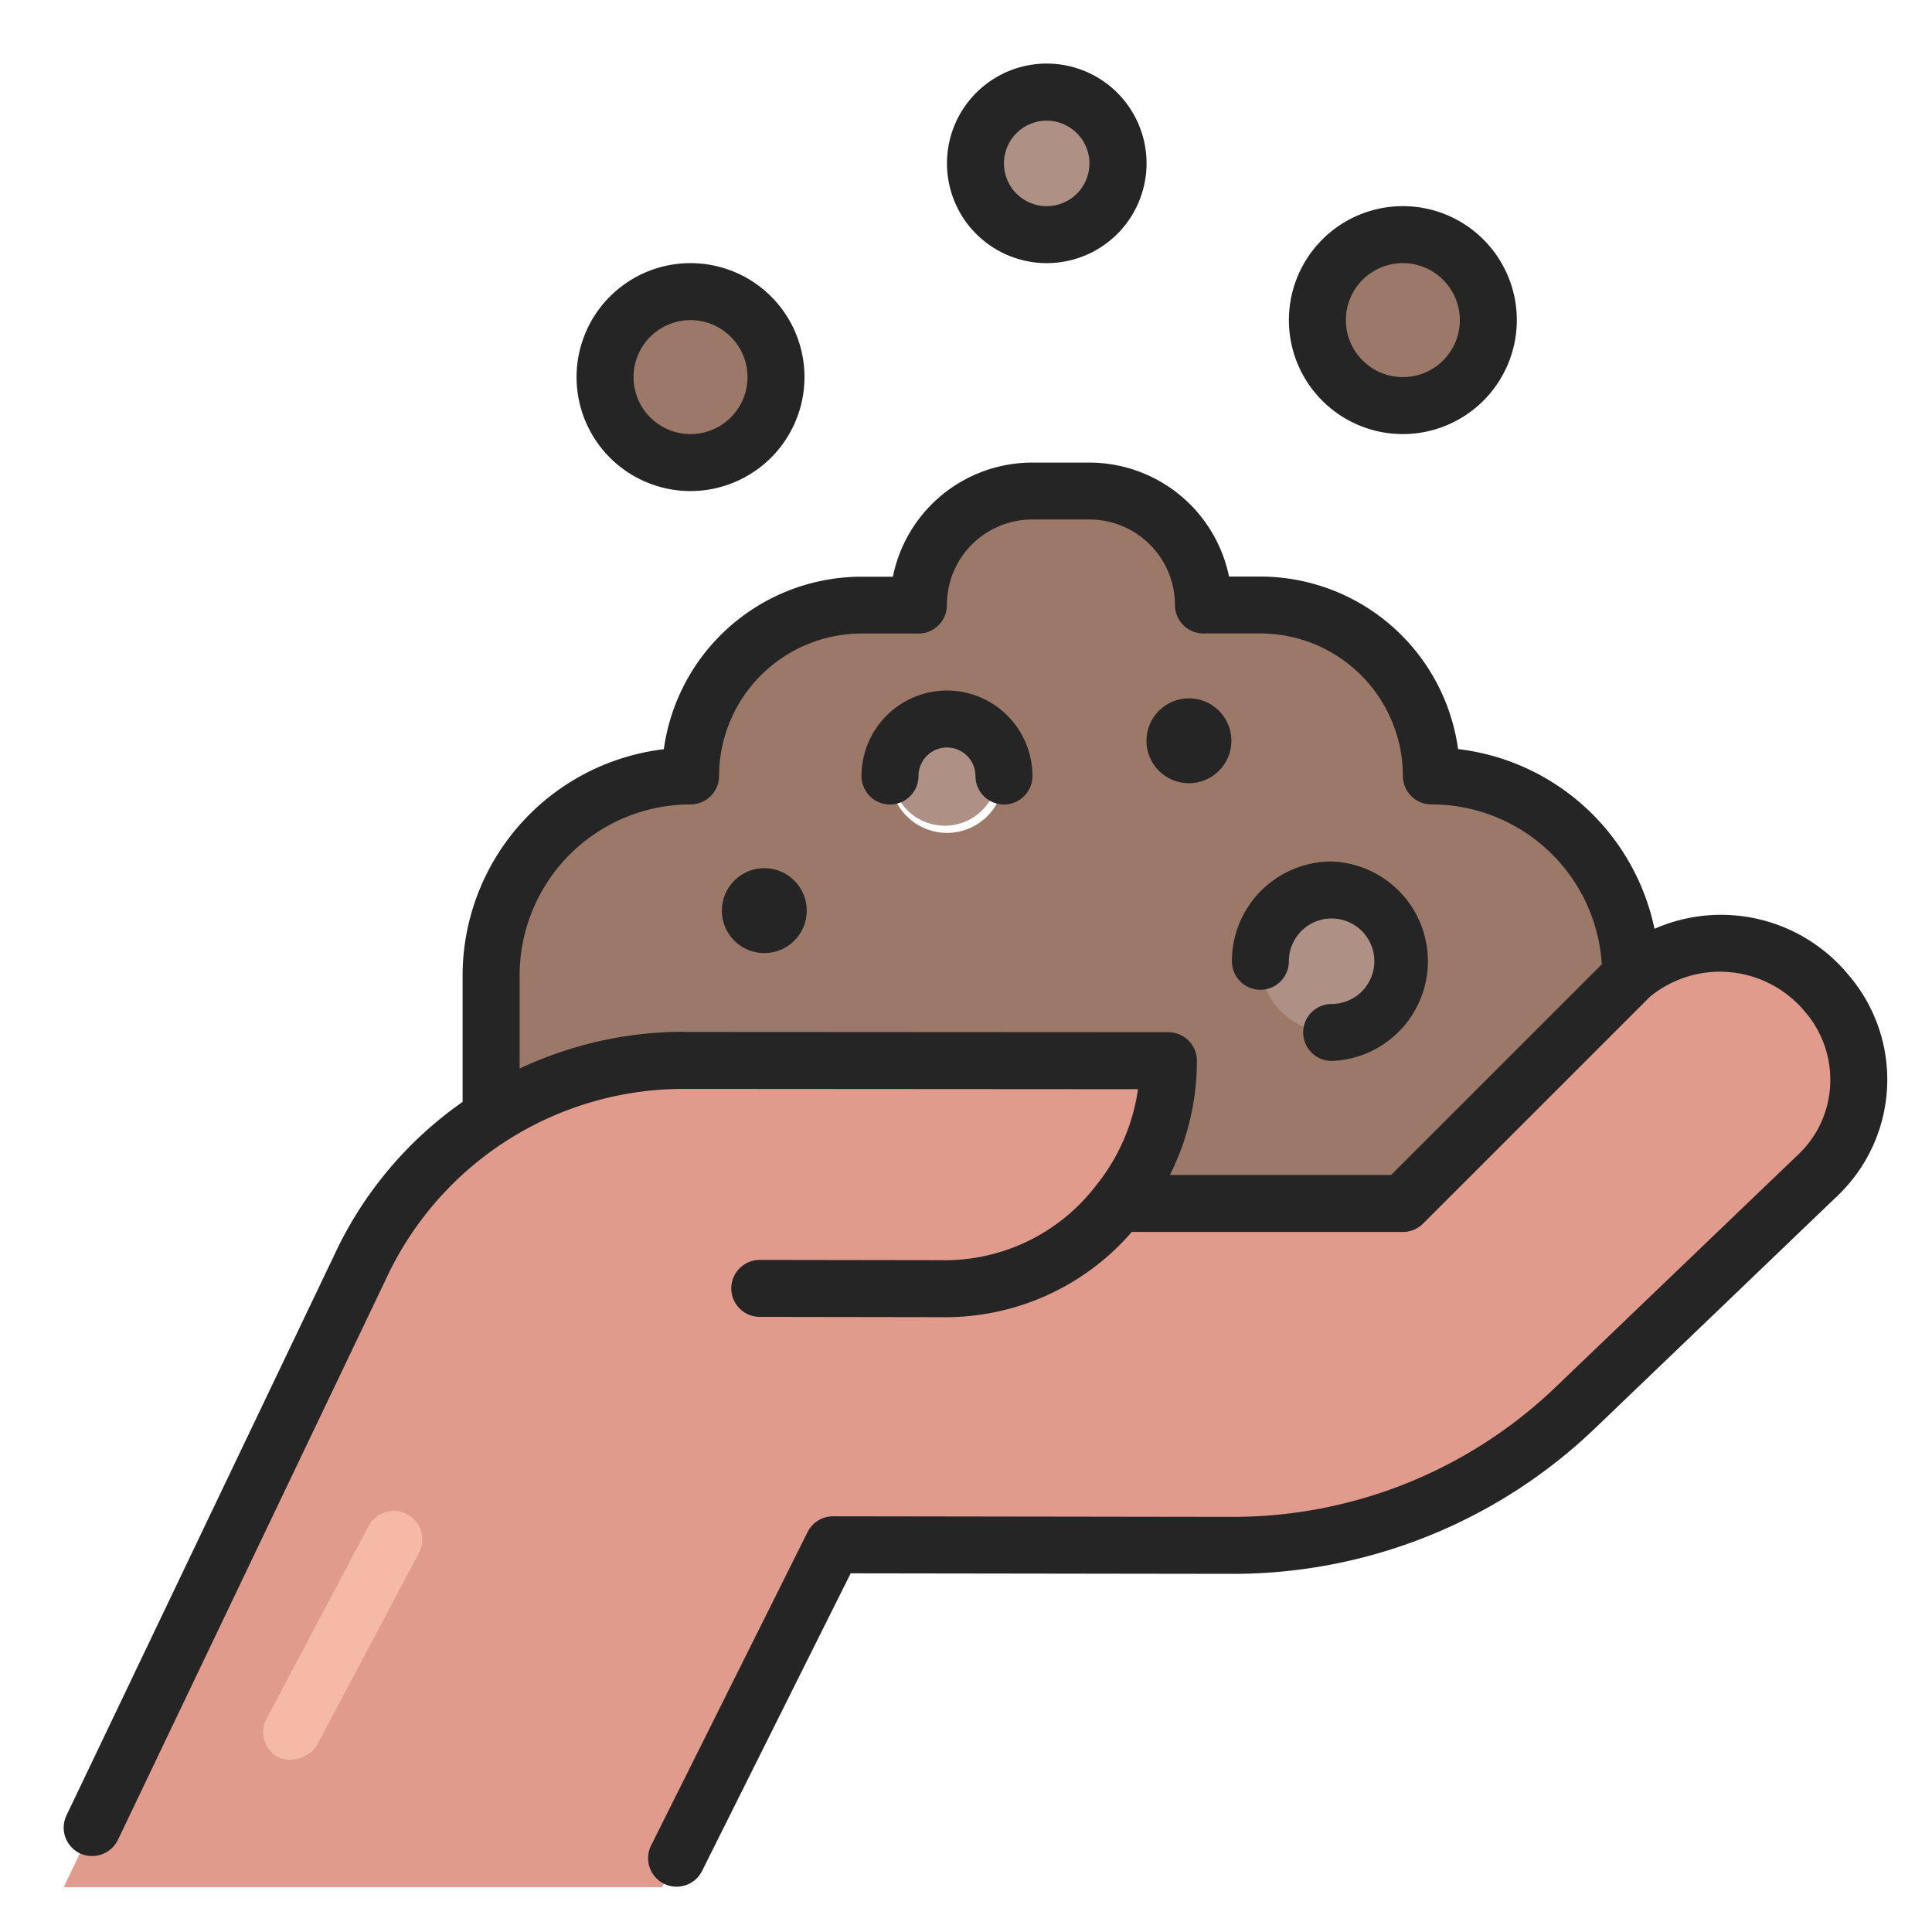 <svg xmlns="http://www.w3.org/2000/svg" width="91" height="91" viewBox="0 0 91 91">
  <g id="Grupo_1008374" data-name="Grupo 1008374" transform="translate(-309 -1600.893)">
    <rect id="Rectángulo_347310" data-name="Rectángulo 347310" width="91" height="91" transform="translate(309 1600.893)" fill="none"/>
    <g id="_032-soil" data-name="032-soil" transform="translate(312 1603.893)">
      <g id="Grupo_1008343" data-name="Grupo 1008343" transform="translate(0 1.342)">
        <circle id="Elipse_5174" data-name="Elipse 5174" cx="3.5" cy="3.5" r="3.5" transform="translate(56 37.55)" fill="#af9084"/>
        <path id="Trazado_712837" data-name="Trazado 712837" d="M21.131,39.047a16.793,16.793,0,0,0-6.173,7.086L1,75.337H29.183l8.052-16.132,18.789.027a23.406,23.406,0,0,0,16.185-6.5L83.59,41.826a6.224,6.224,0,0,0,.456-8.589,6.522,6.522,0,0,0-9.233-.845L64.077,43.127H50.67A10.7,10.7,0,0,0,53.032,36.4L30.217,36.39A16.815,16.815,0,0,0,21.131,39.047Z" transform="translate(-1 9.213)" fill="#e09b8d"/>
        <circle id="Elipse_5175" data-name="Elipse 5175" cx="2.5" cy="2.5" r="2.5" transform="translate(39 29.55)" fill="#af9084"/>
        <ellipse id="Elipse_5176" data-name="Elipse 5176" cx="4.5" cy="4" rx="4.5" ry="4" transform="translate(25 9.55)" fill="#9b7868"/>
        <path id="Trazado_712838" data-name="Trazado 712838" d="M9,37.815v6.657a16.815,16.815,0,0,1,9.086-2.657l22.815.013a10.7,10.7,0,0,1-2.362,6.724H51.946L62.682,37.815a9.393,9.393,0,0,0-9.394-9.394,8.059,8.059,0,0,0-8.052-8.052H42.551A5.367,5.367,0,0,0,37.183,15H34.5a5.361,5.361,0,0,0-5.368,5.368H26.447a8.064,8.064,0,0,0-8.052,8.052A9.388,9.388,0,0,0,9,37.815Zm18.789-9.394A2.684,2.684,0,1,1,30.473,31.1,2.692,2.692,0,0,1,27.789,28.421Zm17.447,8.723A3.355,3.355,0,1,1,48.591,40.5,3.356,3.356,0,0,1,45.236,37.144Z" transform="translate(11.131 3.789)" fill="#9b7868"/>
        <circle id="Elipse_5177" data-name="Elipse 5177" cx="3.5" cy="3.5" r="3.5" transform="translate(43 -0.45)" fill="#af9084"/>
        <circle id="Elipse_5178" data-name="Elipse 5178" cx="4" cy="4" r="4" transform="translate(59 6.55)" fill="#9b7868"/>
        <path id="Trazado_712839" data-name="Trazado 712839" d="M53.941,61.844l4.814-9.08a1.342,1.342,0,1,0-2.371-1.258l-4.814,9.08a1.342,1.342,0,0,0,.557,1.814A1.5,1.5,0,0,0,53.941,61.844Z" transform="translate(-42.02 16.032)" fill="#f4baa6"/>
      </g>
      <g id="Grupo_1008344" data-name="Grupo 1008344" transform="translate(0)">
        <circle id="Elipse_5179" data-name="Elipse 5179" cx="2" cy="2" r="2" transform="translate(51 29.892)" fill="#252525"/>
        <circle id="Elipse_5180" data-name="Elipse 5180" cx="2" cy="2" r="2" transform="translate(31 37.892)" fill="#252525"/>
        <path id="Trazado_712840" data-name="Trazado 712840" d="M.131,77.717,12.738,51.338a18.1,18.1,0,0,1,6.05-7.226V38.158A10.752,10.752,0,0,1,28.266,27.5a9.414,9.414,0,0,1,9.311-8.126h1.478A6.7,6.7,0,0,1,45.629,14h2.684a6.721,6.721,0,0,1,6.575,5.368h1.478a9.411,9.411,0,0,1,9.31,8.125,10.737,10.737,0,0,1,9.252,8.466,7.782,7.782,0,0,1,9.135,2.169,7.565,7.565,0,0,1-.544,10.435L72.139,59.475a24.644,24.644,0,0,1-17.115,6.867l-17.957-.025L30.054,80.363a1.342,1.342,0,0,1-2.4-1.2l7.383-14.79a1.342,1.342,0,0,1,1.2-.742h0l18.787.027a21.968,21.968,0,0,0,15.257-6.122L81.673,46.616a4.825,4.825,0,0,0,1.535-3.556,4.88,4.88,0,0,0-1.181-3.182,5.2,5.2,0,0,0-7.314-.718L64.027,49.845a1.341,1.341,0,0,1-.949.393H50.308a11.61,11.61,0,0,1-9.013,4.013l-8.509-.013a1.342,1.342,0,0,1,0-2.684h0l8.506.013a8.972,8.972,0,0,0,7.328-3.511A9.3,9.3,0,0,0,50.6,43.514L29.216,43.5a15.445,15.445,0,0,0-14.049,8.98L2.552,78.875a1.358,1.358,0,0,1-1.789.632,1.341,1.341,0,0,1-.632-1.789Zm29.086-36.9,22.815.013a1.343,1.343,0,0,1,1.342,1.342,11.975,11.975,0,0,1-1.27,5.382H62.522l9.925-9.925A8.035,8.035,0,0,0,64.419,30.1a1.343,1.343,0,0,1-1.342-1.342,6.718,6.718,0,0,0-6.71-6.71H53.683a1.343,1.343,0,0,1-1.342-1.342,4.031,4.031,0,0,0-4.026-4.026H45.63A4.018,4.018,0,0,0,41.6,20.71a1.343,1.343,0,0,1-1.342,1.342H37.578a6.722,6.722,0,0,0-6.71,6.71A1.343,1.343,0,0,1,29.526,30.1a8.06,8.06,0,0,0-8.052,8.052v4.391a18.151,18.151,0,0,1,7.745-1.734Z" transform="translate(0.001 4.789)" fill="#252525"/>
        <path id="Trazado_712841" data-name="Trazado 712841" d="M20.7,28a4.7,4.7,0,0,1,0,9.394,1.342,1.342,0,1,1,0-2.684A2.013,2.013,0,1,0,18.684,32.7,1.342,1.342,0,1,1,16,32.7,4.7,4.7,0,0,1,20.7,28Z" transform="translate(39.024 9.578)" fill="#252525"/>
        <path id="Trazado_712842" data-name="Trazado 712842" d="M43.368,17.736a5.368,5.368,0,1,1,5.368-5.368A5.374,5.374,0,0,1,43.368,17.736Zm0-8.052a2.684,2.684,0,1,0,2.684,2.684A2.687,2.687,0,0,0,43.368,9.684Z" transform="translate(-13.843 2.394)" fill="#252525"/>
        <path id="Trazado_712843" data-name="Trazado 712843" d="M34.026,22a4.031,4.031,0,0,1,4.026,4.026,1.342,1.342,0,0,1-2.684,0,1.342,1.342,0,1,0-2.684,0,1.342,1.342,0,0,1-2.684,0A4.031,4.031,0,0,1,34.026,22Z" transform="translate(7.578 7.525)" fill="#252525"/>
        <path id="Trazado_712844" data-name="Trazado 712844" d="M18.368,15.736a5.368,5.368,0,1,1,5.368-5.368A5.374,5.374,0,0,1,18.368,15.736Zm0-8.052a2.684,2.684,0,1,0,2.684,2.684A2.687,2.687,0,0,0,18.368,7.684Z" transform="translate(44.709 1.71)" fill="#252525"/>
        <path id="Trazado_712845" data-name="Trazado 712845" d="M30.7,9.394a4.7,4.7,0,1,1,4.7-4.7A4.7,4.7,0,0,1,30.7,9.394Zm0-6.71A2.013,2.013,0,1,0,32.71,4.7,2.016,2.016,0,0,0,30.7,2.684Z" transform="translate(15.604)" fill="#252525"/>
      </g>
    </g>
  </g>
</svg>
